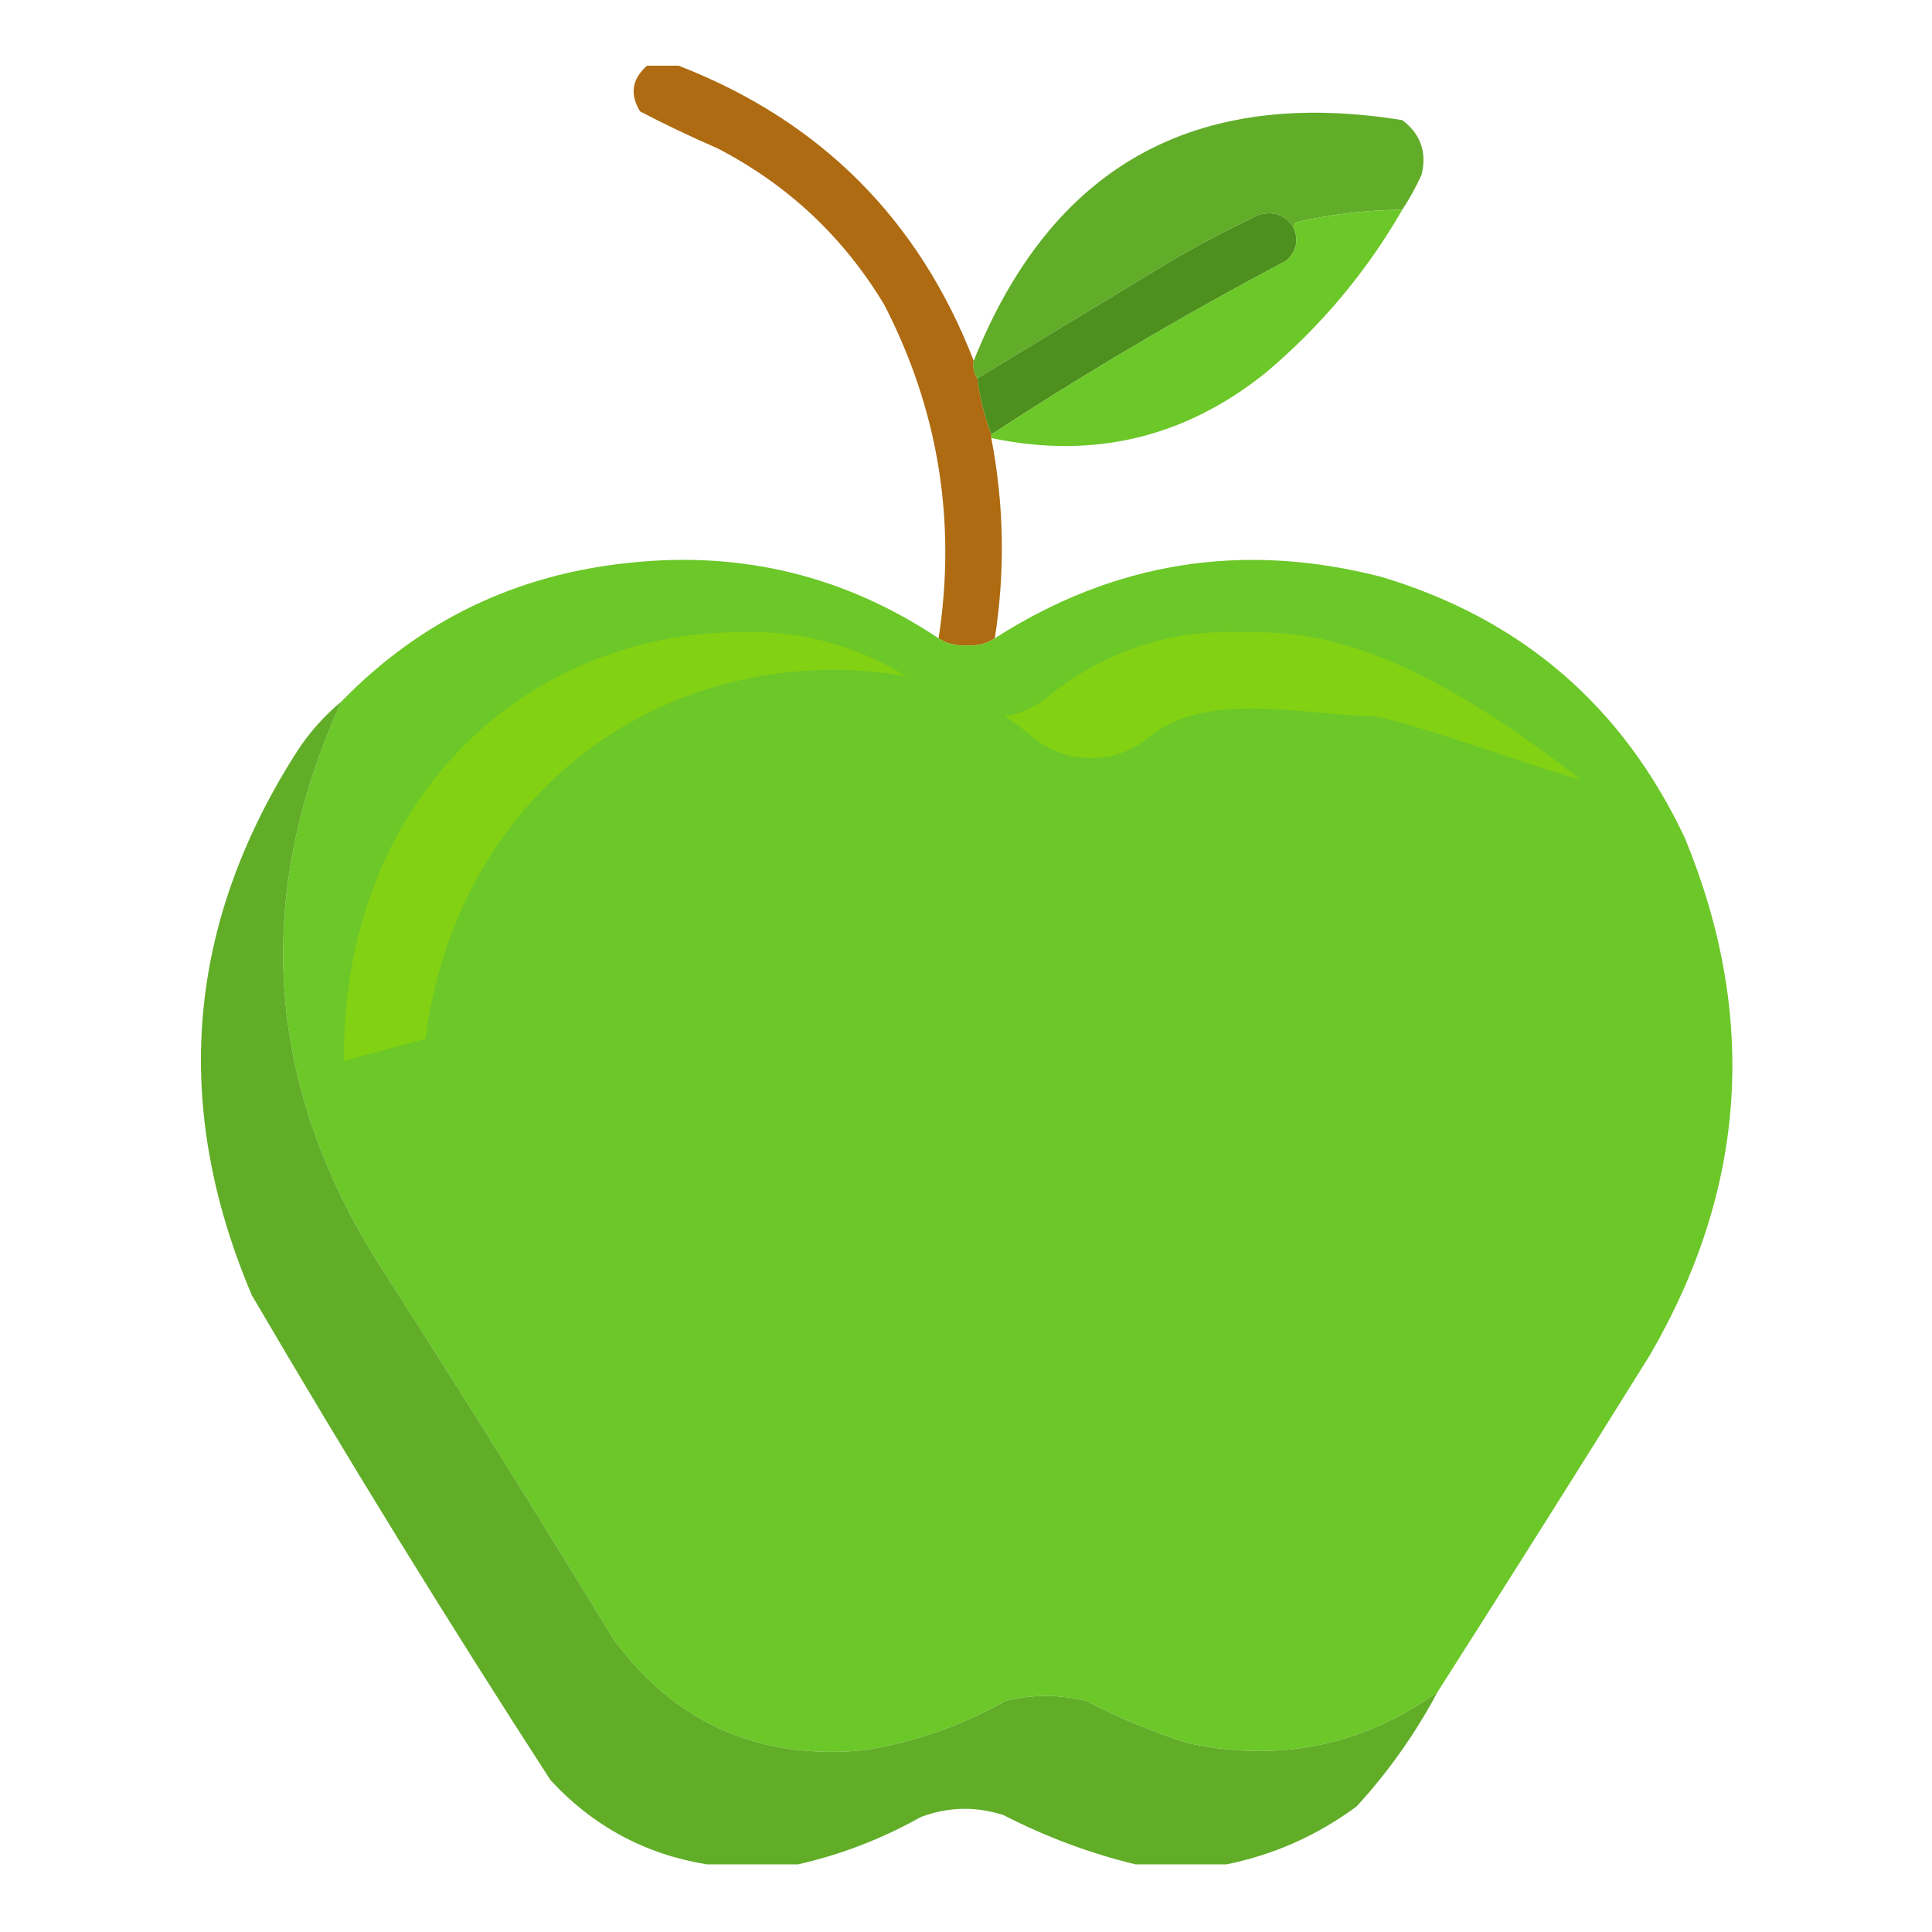 <svg width="100" height="100" viewBox="0 0 100 100" fill="none" xmlns="http://www.w3.org/2000/svg">
<path opacity="0.931" fill-rule="evenodd" clip-rule="evenodd" d="M33.49 3.4C34.035 3.4 34.581 3.4 35.127 3.4C42.465 6.253 47.556 11.345 50.4 18.674C50.349 19.022 50.409 19.325 50.582 19.583C50.721 20.6 50.963 21.57 51.309 22.492C51.309 22.553 51.309 22.613 51.309 22.674C51.972 26.114 52.032 29.569 51.491 33.038C51.072 33.32 50.587 33.441 50.037 33.402C49.486 33.441 49.002 33.32 48.582 33.038C49.512 26.968 48.572 21.21 45.764 15.764C43.645 12.252 40.766 9.554 37.127 7.673C35.766 7.083 34.432 6.447 33.126 5.764C32.589 4.873 32.711 4.085 33.49 3.4Z" fill="#A96100"/>
<path opacity="0.969" fill-rule="evenodd" clip-rule="evenodd" d="M72.583 10.855C70.743 10.874 68.924 11.086 67.128 11.492C67.027 11.561 66.966 11.652 66.946 11.764C66.518 11.114 65.912 10.902 65.128 11.128C63.705 11.809 62.311 12.536 60.946 13.31C57.481 15.405 54.026 17.496 50.581 19.583C50.409 19.325 50.348 19.022 50.4 18.674C54.412 8.634 61.806 4.482 72.583 6.218C73.529 6.934 73.862 7.873 73.583 9.037C73.294 9.677 72.96 10.283 72.583 10.855Z" fill="#5DAB23"/>
<path fill-rule="evenodd" clip-rule="evenodd" d="M66.947 11.764C67.234 12.418 67.113 12.994 66.583 13.492C61.337 16.265 56.246 19.265 51.309 22.492C50.963 21.57 50.721 20.6 50.582 19.583C54.027 17.496 57.481 15.405 60.946 13.31C62.312 12.536 63.706 11.809 65.129 11.128C65.912 10.902 66.518 11.114 66.947 11.764Z" fill="#4E901E"/>
<path fill-rule="evenodd" clip-rule="evenodd" d="M72.583 10.855C70.726 14.078 68.362 16.897 65.491 19.311C61.308 22.659 56.581 23.781 51.309 22.674C51.309 22.614 51.309 22.553 51.309 22.493C56.245 19.265 61.336 16.265 66.582 13.492C67.112 12.994 67.234 12.418 66.946 11.765C66.966 11.652 67.027 11.561 67.128 11.492C68.924 11.087 70.742 10.875 72.583 10.855Z" fill="#6CC729"/>
<path fill-rule="evenodd" clip-rule="evenodd" d="M48.581 33.039C49.001 33.32 49.485 33.441 50.036 33.403C50.586 33.441 51.071 33.32 51.49 33.039C57.666 29.075 64.334 28.015 71.492 29.857C78.759 32.034 84.002 36.549 87.22 43.403C91.006 52.616 90.4 61.526 85.402 70.133C81.76 75.983 78.093 81.801 74.401 87.588C70.502 90.362 66.199 91.241 61.491 90.225C59.666 89.645 57.908 88.918 56.218 88.043C54.82 87.695 53.426 87.695 52.036 88.043C49.764 89.326 47.34 90.174 44.763 90.589C39.314 91.121 34.98 89.211 31.762 84.861C27.894 78.509 23.954 72.206 19.943 65.951C13.755 56.478 12.997 46.599 17.67 36.312C21.739 32.126 26.709 29.732 32.58 29.13C38.403 28.505 43.737 29.809 48.581 33.039Z" fill="#6CC729"/>
<path opacity="0.7" fill-rule="evenodd" clip-rule="evenodd" d="M64.043 32.714C67.388 32.698 71.978 32.714 81.805 40.336C80.484 40.096 72.287 37.073 70.944 37.072C67.269 36.961 62.386 35.779 59.54 38.107C58.685 38.839 57.596 39.241 56.47 39.241C55.345 39.241 54.256 38.839 53.401 38.107C52.96 37.735 52.496 37.389 52.014 37.072C52.847 36.941 53.628 36.583 54.271 36.037C57.021 33.787 60.491 32.607 64.043 32.714ZM17.802 54.908C17.688 41.564 27.025 32.714 38.474 32.714C41.464 32.634 44.41 33.441 46.942 35.032C45.708 34.785 44.453 34.664 43.194 34.67C32.491 34.67 23.526 42.144 22.025 53.769L17.802 54.908Z" fill="#8CD60B"/>
<path opacity="0.978" fill-rule="evenodd" clip-rule="evenodd" d="M17.671 36.312C12.998 46.598 13.756 56.477 19.944 65.95C23.955 72.205 27.895 78.509 31.763 84.861C34.981 89.211 39.315 91.12 44.764 90.588C47.341 90.174 49.765 89.325 52.037 88.043C53.427 87.695 54.821 87.695 56.219 88.043C57.909 88.917 59.667 89.645 61.492 90.225C66.2 91.241 70.504 90.362 74.402 87.588C73.26 89.731 71.866 91.701 70.22 93.498C68.19 94.998 65.947 95.998 63.492 96.498C61.916 96.498 60.341 96.498 58.765 96.498C56.414 95.926 54.142 95.077 51.946 93.952C50.516 93.488 49.092 93.518 47.673 94.043C45.648 95.179 43.527 95.997 41.309 96.498C39.733 96.498 38.157 96.498 36.581 96.498C33.391 95.978 30.693 94.523 28.49 92.134C23.156 83.891 18.004 75.527 13.034 67.041C8.86 57.209 9.648 47.815 15.398 38.857C16.031 37.893 16.788 37.044 17.671 36.312Z" fill="#5EAC24"/>
</svg>
